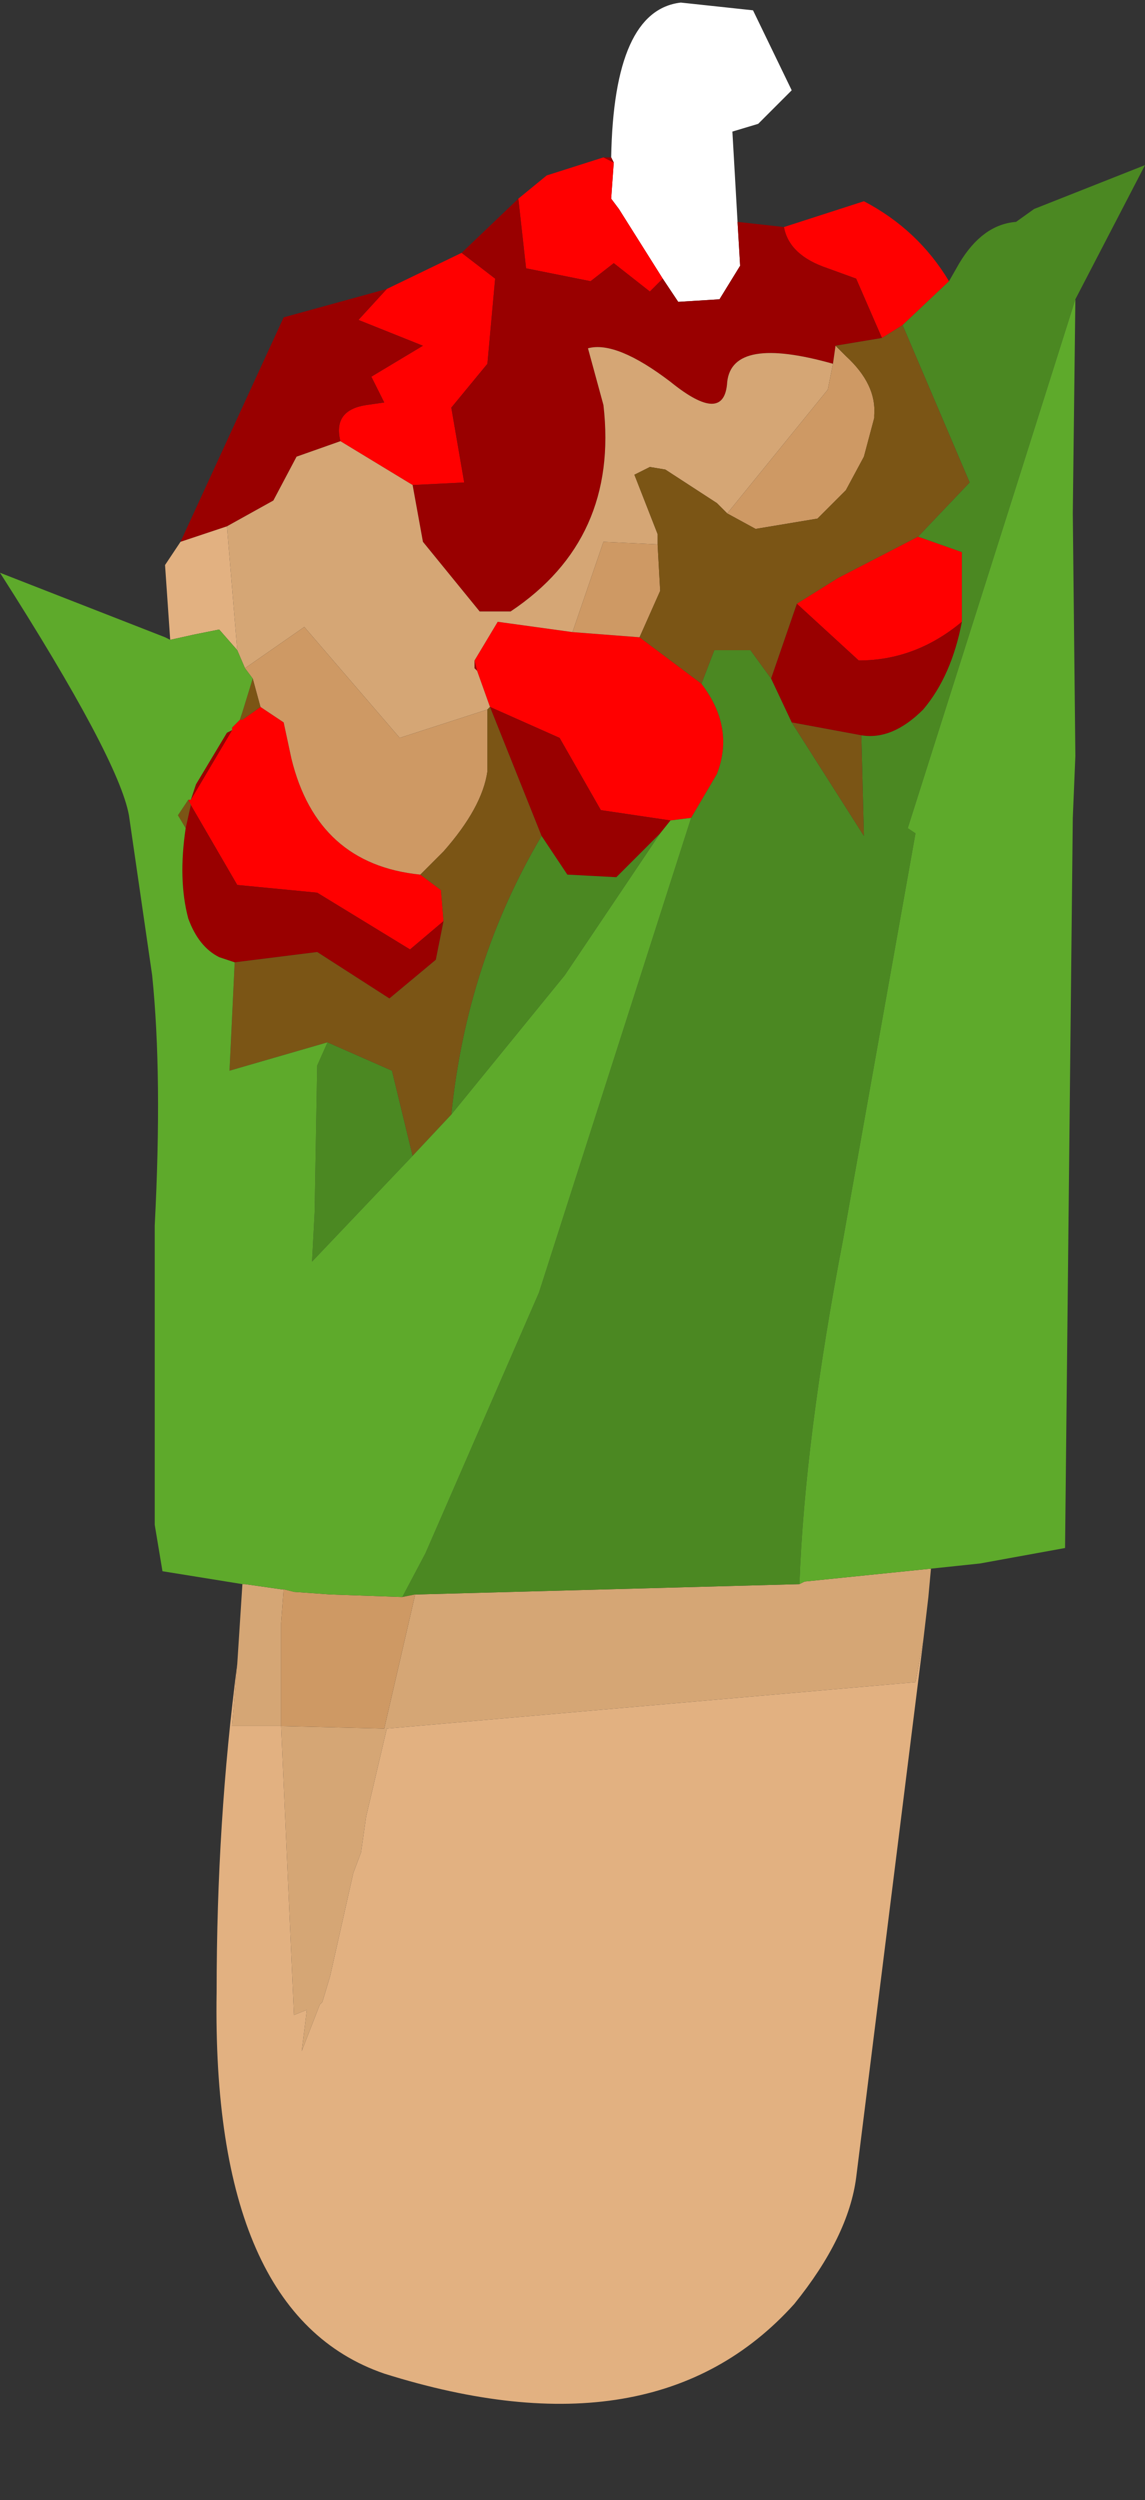 <?xml version="1.0" encoding="UTF-8" standalone="no"?>
<svg xmlns:ffdec="https://www.free-decompiler.com/flash" xmlns:xlink="http://www.w3.org/1999/xlink" ffdec:objectType="frame" height="48.45px" width="22.2px" xmlns="http://www.w3.org/2000/svg">
  <rect width="100%" height="100%" fill="#333333" stroke="none"/>
  <g transform="matrix(1.0, 0.0, 0.0, 1.0, 11.35, 23.5)">
    <use ffdec:characterId="2221" height="46.6" transform="matrix(1.0, 0.0, 0.0, 1.0, -11.35, -23.5)" width="22.2" xlink:href="#shape0"/>
  </g>
  <defs>
    <g id="shape0" transform="matrix(1.0, 0.0, 0.0, 1.0, 11.35, 23.5)">
      <path d="M0.5 -20.45 Q0.55 -23.3 1.85 -23.45 L3.25 -23.3 4.0 -21.75 3.35 -21.1 2.85 -20.95 2.95 -19.2 3.0 -18.35 2.6 -17.7 1.8 -17.65 1.5 -18.1 0.65 -19.45 0.5 -19.65 0.55 -20.35 0.5 -20.45" fill="#ffffff" fill-rule="evenodd" stroke="none"/>
      <path d="M7.05 -18.05 L6.15 -17.2 5.75 -16.95 5.25 -18.1 4.7 -18.3 Q3.95 -18.55 3.85 -19.1 L5.4 -19.6 Q6.45 -19.05 7.05 -18.05 M6.45 -13.1 L7.3 -12.8 7.3 -11.45 Q6.4 -10.7 5.3 -10.7 L4.1 -11.8 4.9 -12.3 6.45 -13.1 M2.25 -10.25 Q2.9 -9.4 2.55 -8.5 L2.05 -7.65 1.65 -7.6 0.3 -7.8 -0.5 -9.2 -1.85 -9.8 -2.1 -10.5 -2.15 -10.7 -1.7 -11.45 -0.25 -11.25 1.05 -11.15 2.25 -10.25 M-3.85 -17.9 L-2.4 -18.6 -1.75 -18.1 -1.9 -16.45 -2.6 -15.6 -2.35 -14.15 -3.35 -14.1 -4.75 -14.95 Q-4.9 -15.55 -4.25 -15.65 L-3.9 -15.7 -4.15 -16.2 -3.15 -16.8 -4.4 -17.3 -3.85 -17.9 M-1.3 -19.65 L-0.75 -20.1 0.35 -20.45 0.55 -20.35 0.5 -19.65 0.65 -19.45 1.5 -18.1 1.25 -17.85 0.55 -18.4 0.1 -18.05 -1.15 -18.3 -1.3 -19.65 M-7.7 -8.0 L-7.65 -8.0 -6.85 -9.35 -6.85 -9.4 -6.7 -9.55 -6.65 -9.55 -6.3 -9.8 -5.85 -9.5 -5.7 -8.8 Q-5.2 -6.75 -3.2 -6.55 L-2.8 -6.25 -2.75 -5.65 -3.4 -5.1 -5.2 -6.2 -6.75 -6.35 -7.65 -7.9 -7.7 -8.0" fill="#ff0000" fill-rule="evenodd" stroke="none"/>
      <path d="M7.3 -11.45 Q7.1 -10.4 6.55 -9.75 5.95 -9.15 5.35 -9.25 L4.0 -9.5 3.6 -10.35 4.1 -11.8 5.3 -10.7 Q6.4 -10.7 7.3 -11.45 M-7.85 -13.0 L-5.85 -17.35 -3.85 -17.9 -4.4 -17.3 -3.15 -16.8 -4.15 -16.2 -3.9 -15.7 -4.25 -15.65 Q-4.9 -15.55 -4.75 -14.95 L-5.6 -14.65 -6.05 -13.8 -6.95 -13.3 -7.85 -13.0 M-2.4 -18.6 L-1.3 -19.65 -1.15 -18.3 0.1 -18.05 0.55 -18.4 1.25 -17.85 1.5 -18.1 1.8 -17.65 2.6 -17.7 3.0 -18.35 2.95 -19.2 3.85 -19.1 Q3.95 -18.55 4.7 -18.3 L5.25 -18.1 5.75 -16.95 4.85 -16.8 4.8 -16.45 Q2.85 -17.0 2.75 -16.1 2.7 -15.25 1.65 -16.1 0.6 -16.9 0.05 -16.75 L0.35 -15.65 Q0.65 -13.05 -1.45 -11.65 L-2.05 -11.65 -3.15 -13.0 -3.35 -14.1 -2.35 -14.15 -2.6 -15.6 -1.9 -16.45 -1.75 -18.1 -2.4 -18.6 M0.35 -20.45 L0.5 -20.45 0.55 -20.35 0.35 -20.45 M-2.1 -10.5 L-2.15 -10.55 -2.15 -10.7 -2.1 -10.5 M-1.85 -9.8 L-0.5 -9.2 0.3 -7.8 1.65 -7.6 1.45 -7.35 0.6 -6.5 -0.35 -6.55 -0.85 -7.3 -1.85 -9.8 M-6.8 -4.85 L-7.1 -4.95 Q-7.5 -5.15 -7.7 -5.7 -7.9 -6.45 -7.75 -7.45 L-7.65 -7.9 -6.75 -6.35 -5.2 -6.2 -3.4 -5.1 -2.75 -5.65 -2.9 -4.9 -3.8 -4.15 -5.2 -5.05 -6.8 -4.85 M-7.65 -8.0 L-7.55 -8.3 -6.95 -9.3 -6.85 -9.35 -7.65 -8.0" fill="#990000" fill-rule="evenodd" stroke="none"/>
      <path d="M-3.3 7.4 L-3.25 7.4 4.15 7.2 4.25 7.15 6.7 6.9 6.65 7.45 6.55 8.3 6.4 9.1 -3.85 10.0 -4.25 11.7 -4.35 12.4 -4.5 12.8 -4.95 14.8 -5.1 15.3 -5.15 15.35 -5.5 16.25 -5.4 15.45 -5.65 15.55 -5.9 9.95 -3.9 10.0 -3.3 7.4 M-6.75 8.75 L-6.65 7.2 -6.6 7.2 -5.9 7.3 -5.85 7.3 -5.9 7.95 -5.9 9.95 -6.85 9.95 -6.75 8.75 M2.75 -13.55 L2.55 -13.75 1.55 -14.4 1.25 -14.45 0.95 -14.3 1.4 -13.15 1.4 -12.95 0.35 -13.0 -0.25 -11.25 -1.7 -11.45 -2.15 -10.7 -2.15 -10.55 -2.1 -10.5 -1.85 -9.8 -1.9 -9.75 -3.6 -9.2 -5.45 -11.35 -6.6 -10.55 -6.75 -10.9 -6.95 -13.3 -6.05 -13.8 -5.6 -14.65 -4.75 -14.95 -3.35 -14.1 -3.15 -13.0 -2.05 -11.65 -1.45 -11.65 Q0.65 -13.05 0.35 -15.65 L0.05 -16.75 Q0.6 -16.9 1.65 -16.1 2.7 -15.25 2.75 -16.1 2.85 -17.0 4.8 -16.45 L4.7 -15.95 2.75 -13.55" fill="#d5a675" fill-rule="evenodd" stroke="none"/>
      <path d="M6.55 8.3 L5.25 18.7 Q5.1 19.85 4.05 21.15 1.35 24.15 -3.9 22.5 -7.25 21.35 -7.15 15.1 -7.15 11.8 -6.75 8.75 L-6.85 9.95 -5.9 9.95 -5.65 15.55 -5.4 15.45 -5.5 16.25 -5.15 15.35 -5.1 15.3 -4.95 14.8 -4.5 12.8 -4.35 12.4 -4.25 11.7 -3.85 10.0 6.4 9.1 6.55 8.3 M-8.05 -11.1 L-8.15 -12.55 -7.85 -13.0 -6.95 -13.3 -6.75 -10.9 -7.1 -11.3 -7.6 -11.2 -8.05 -11.1" fill="#e2b181" fill-rule="evenodd" stroke="none"/>
      <path d="M7.05 -18.05 L7.25 -18.4 Q7.7 -19.15 8.35 -19.2 L8.7 -19.45 10.85 -20.3 9.5 -17.7 8.25 -13.75 6.25 -7.45 6.4 -7.35 5.0 0.5 Q4.25 4.4 4.15 7.2 L-3.25 7.4 -3.3 7.4 -3.55 7.45 -3.1 6.6 -0.9 1.55 2.05 -7.65 2.55 -8.5 Q2.9 -9.4 2.25 -10.25 L2.5 -10.9 3.2 -10.9 3.6 -10.35 4.0 -9.5 5.4 -7.3 5.35 -9.25 Q5.95 -9.15 6.55 -9.75 7.1 -10.4 7.3 -11.45 L7.3 -12.8 6.45 -13.1 7.45 -14.15 6.15 -17.2 7.05 -18.05 M-0.85 -7.3 L-0.35 -6.55 0.6 -6.5 1.45 -7.35 -0.4 -4.6 -1.5 -3.25 -2.6 -1.9 Q-2.3 -4.85 -0.85 -7.3 M-3.35 -1.1 L-5.3 0.95 -5.25 0.0 -5.2 -2.85 -5.0 -3.3 -3.75 -2.75 -3.35 -1.1" fill="#4b8822" fill-rule="evenodd" stroke="none"/>
      <path d="M-3.55 7.45 L-3.3 7.4 -3.9 10.0 -5.9 9.95 -5.9 7.95 -5.85 7.3 -5.65 7.35 -4.95 7.4 -3.55 7.45 M4.85 -16.8 L5.05 -16.6 Q5.65 -16.05 5.6 -15.45 L5.6 -15.4 5.4 -14.65 5.05 -14.0 4.5 -13.45 3.3 -13.25 2.75 -13.55 4.7 -15.95 4.8 -16.45 4.85 -16.8 M1.4 -12.95 L1.45 -12.05 1.05 -11.15 -0.25 -11.25 0.35 -13.0 1.4 -12.95 M-6.6 -10.55 L-5.45 -11.35 -3.6 -9.2 -1.9 -9.75 -1.9 -8.55 Q-2.0 -7.85 -2.75 -7.0 L-3.2 -6.55 Q-5.2 -6.75 -5.7 -8.8 L-5.85 -9.5 -6.3 -9.8 -6.45 -10.35 -6.6 -10.55" fill="#ce9964" fill-rule="evenodd" stroke="none"/>
      <path d="M6.15 -17.2 L7.45 -14.15 6.45 -13.1 4.9 -12.3 4.1 -11.8 3.6 -10.35 3.2 -10.9 2.5 -10.9 2.25 -10.25 1.05 -11.15 1.45 -12.05 1.4 -12.95 1.4 -13.15 0.95 -14.3 1.25 -14.45 1.55 -14.4 2.55 -13.75 2.75 -13.55 3.3 -13.25 4.5 -13.45 5.05 -14.0 5.4 -14.65 5.6 -15.4 5.6 -15.45 Q5.65 -16.05 5.05 -16.6 L4.85 -16.8 5.75 -16.95 6.15 -17.2 M5.35 -9.25 L5.4 -7.3 4.0 -9.5 5.35 -9.25 M-1.9 -9.75 L-1.85 -9.8 -0.85 -7.3 Q-2.3 -4.85 -2.6 -1.9 L-3.35 -1.1 -3.75 -2.75 -5.0 -3.3 -6.9 -2.75 -6.8 -4.85 -5.2 -5.05 -3.8 -4.15 -2.9 -4.9 -2.75 -5.65 -2.8 -6.25 -3.2 -6.55 -2.75 -7.0 Q-2.0 -7.85 -1.9 -8.55 L-1.9 -9.75 M-7.75 -7.45 L-7.9 -7.7 -7.7 -8.0 -7.65 -7.9 -7.75 -7.45 M-6.7 -9.55 L-6.65 -9.7 -6.45 -10.35 -6.3 -9.8 -6.65 -9.55 -6.7 -9.55" fill="#7b5515" fill-rule="evenodd" stroke="none"/>
      <path d="M2.05 -7.65 L-0.9 1.55 -3.1 6.6 -3.55 7.45 -4.95 7.4 -5.65 7.35 -5.85 7.3 -5.9 7.3 -6.6 7.2 -6.65 7.2 -8.2 6.95 -8.35 6.05 -8.35 2.0 -8.35 0.25 Q-8.2 -2.65 -8.4 -4.6 L-8.85 -7.7 Q-9.05 -8.8 -11.35 -12.4 L-8.15 -11.15 -8.05 -11.1 -7.6 -11.2 -7.1 -11.3 -6.75 -10.9 -6.6 -10.55 -6.45 -10.35 -6.65 -9.7 -6.7 -9.55 -6.85 -9.4 -6.85 -9.35 -6.95 -9.3 -7.55 -8.3 -7.65 -8.0 -7.7 -8.0 -7.9 -7.7 -7.75 -7.45 Q-7.9 -6.45 -7.7 -5.7 -7.5 -5.15 -7.1 -4.95 L-6.8 -4.85 -6.9 -2.75 -5.0 -3.3 -5.2 -2.85 -5.25 0.0 -5.3 0.95 -3.35 -1.1 -2.6 -1.9 -1.5 -3.25 -0.4 -4.6 1.45 -7.35 1.65 -7.6 2.05 -7.65 M4.15 7.2 Q4.25 4.4 5.0 0.5 L6.4 -7.35 6.25 -7.45 8.25 -13.75 9.5 -17.7 9.45 -13.55 9.5 -8.85 9.45 -7.65 9.3 6.5 7.65 6.8 6.7 6.9 4.25 7.15 4.15 7.2" fill="#5eaa2b" fill-rule="evenodd" stroke="none"/>
    </g>
  </defs>
</svg>
